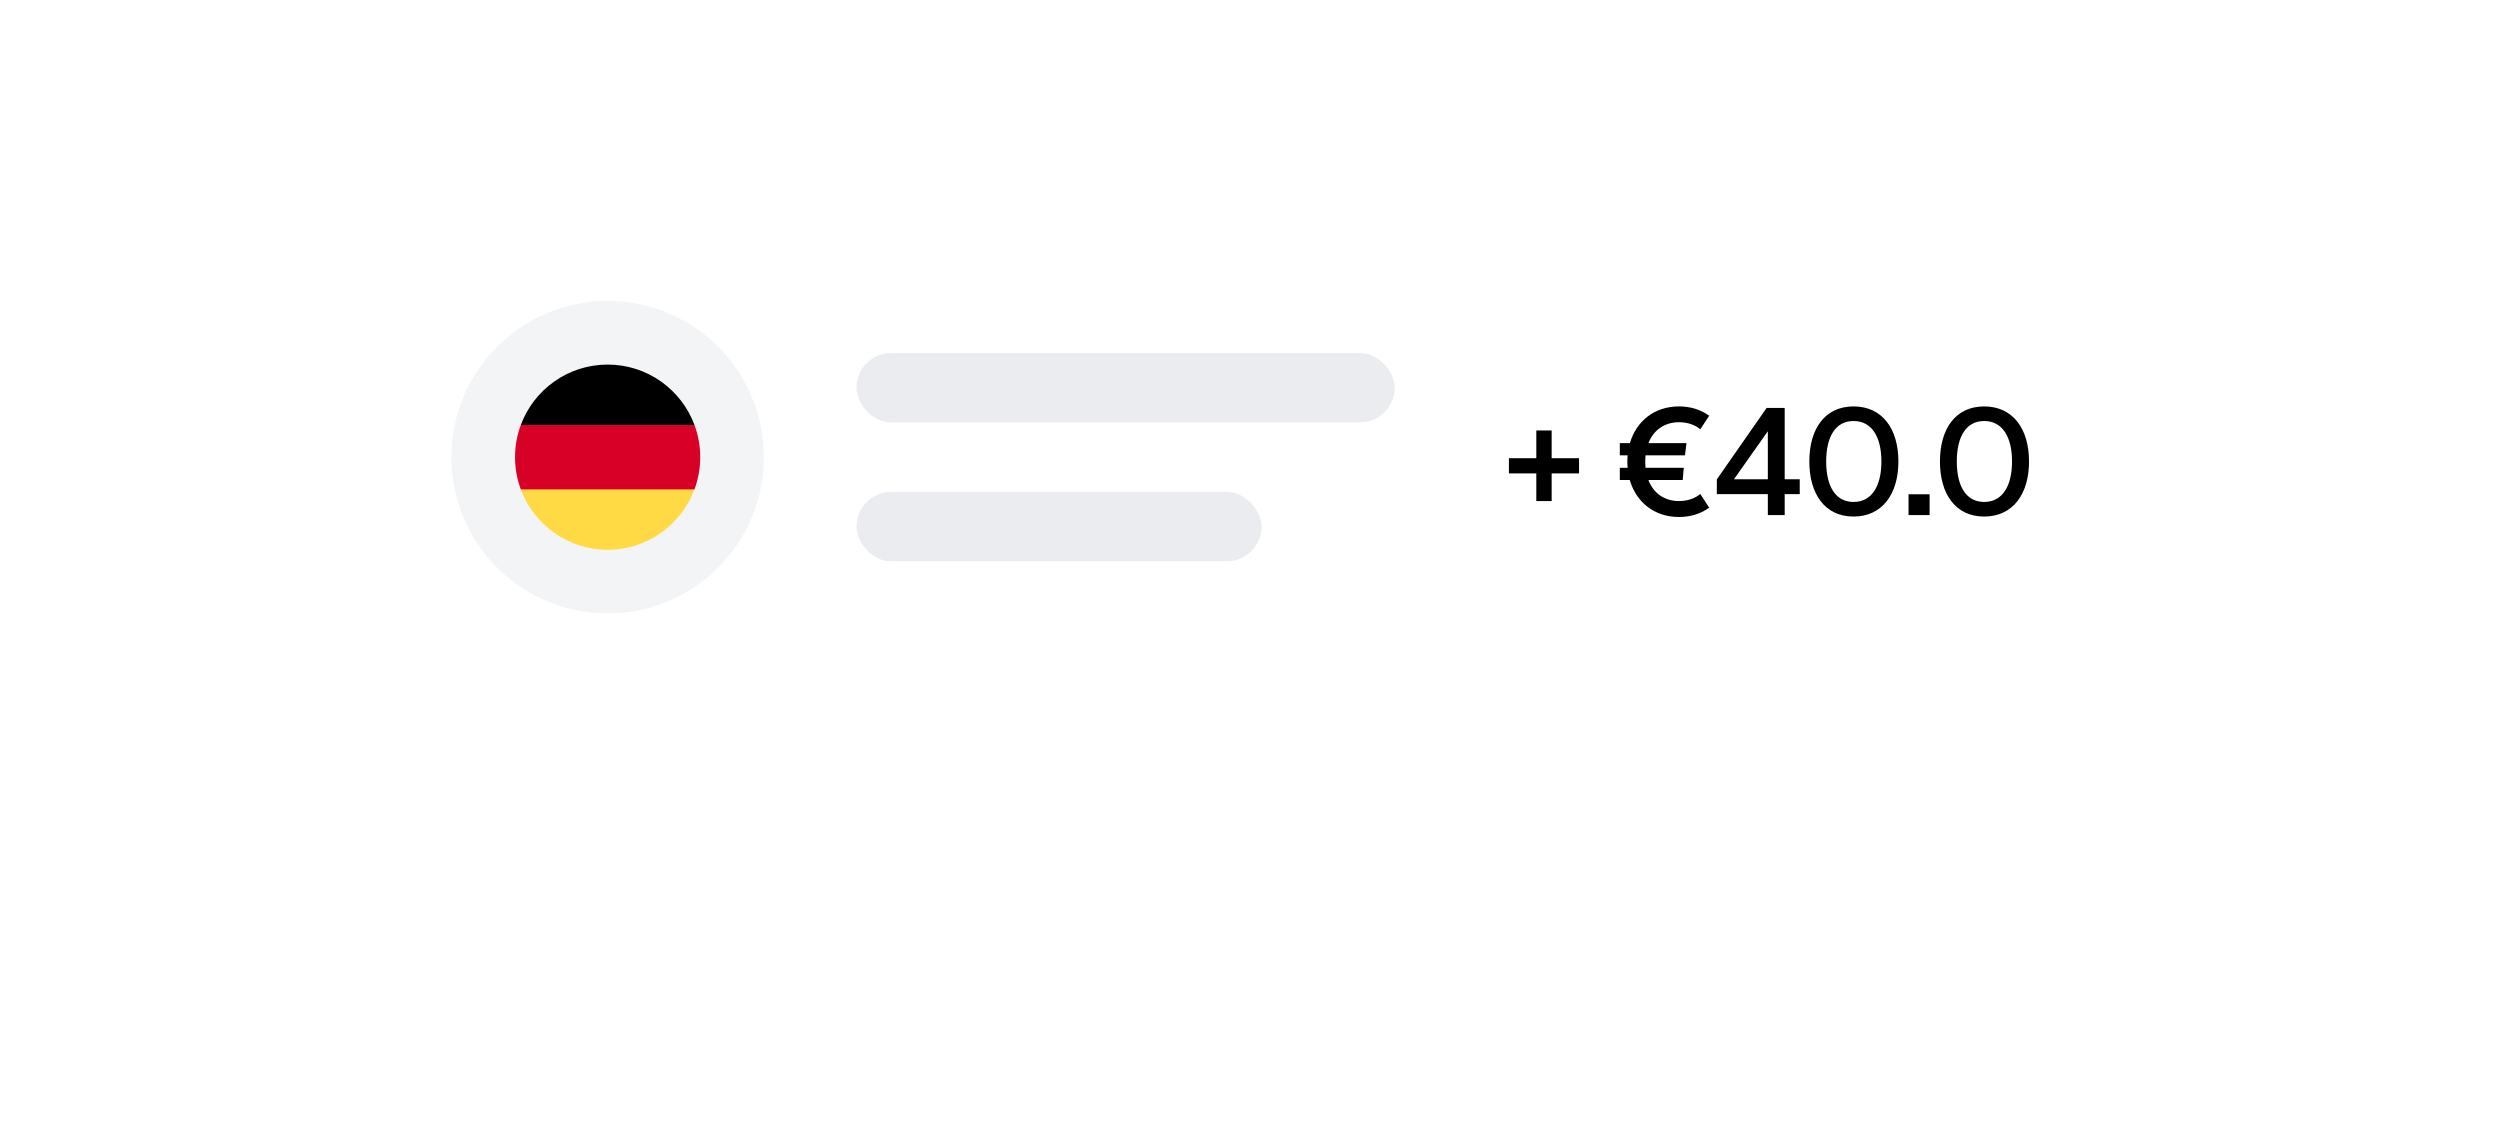 <svg width="432" height="198" viewBox="0 0 432 198" fill="none" xmlns="http://www.w3.org/2000/svg">
<g filter="url(#filter0_d_3_6340)">
<rect x="56" y="36" width="320" height="86" rx="16" fill="white"/>
</g>
<path d="M272.858 79.172H268.126V74.388H265.474V79.172H260.742V81.798H265.474V86.582H268.126V81.798H272.858V79.172ZM290.148 86.582C287.574 86.582 285.702 85.204 284.844 82.942H290.772L290.954 80.836H284.35C284.324 80.498 284.298 80.134 284.298 79.77C284.298 79.406 284.324 79.042 284.35 78.678H291.162L291.422 76.572H284.844C285.728 74.336 287.6 72.958 290.148 72.958C291.578 72.958 292.878 73.4 293.814 74.18L295.348 71.84C293.918 70.8 292.15 70.228 290.122 70.228C285.91 70.228 282.764 72.75 281.646 76.572H279.904V78.678H281.256C281.23 79.042 281.204 79.406 281.204 79.796C281.204 80.16 281.23 80.498 281.256 80.836H279.904V82.942H281.62C282.738 86.79 285.884 89.338 290.122 89.338C292.15 89.338 293.918 88.766 295.348 87.726L293.814 85.36C292.878 86.14 291.578 86.582 290.148 86.582ZM305.482 89H308.394V85.386H310.994V82.812H308.394V70.488H305.274L296.668 82.838V85.386H305.482V89ZM299.632 82.812L305.482 74.518V82.812H299.632ZM320.296 70.228C325.236 70.228 328.044 74.076 328.044 79.744C328.044 85.386 325.236 89.26 320.296 89.26C315.356 89.26 312.652 85.386 312.652 79.744C312.652 74.076 315.356 70.228 320.296 70.228ZM325.106 79.744C325.106 75.454 323.416 72.75 320.296 72.75C317.176 72.75 315.564 75.454 315.564 79.744C315.564 84.034 317.176 86.738 320.296 86.738C323.416 86.738 325.106 84.034 325.106 79.744ZM329.795 89H333.435V85.412H329.795V89ZM342.868 70.228C347.808 70.228 350.616 74.076 350.616 79.744C350.616 85.386 347.808 89.26 342.868 89.26C337.928 89.26 335.224 85.386 335.224 79.744C335.224 74.076 337.928 70.228 342.868 70.228ZM347.678 79.744C347.678 75.454 345.988 72.75 342.868 72.75C339.748 72.75 338.136 75.454 338.136 79.744C338.136 84.034 339.748 86.738 342.868 86.738C345.988 86.738 347.678 84.034 347.678 79.744Z" fill="black"/>
<circle cx="105" cy="79" r="27" fill="#F3F4F6"/>
<g clip-path="url(#clip0_3_6340)">
<path d="M89.995 84.565C92.256 90.658 98.121 95 105 95C111.879 95 117.744 90.658 120.005 84.565L105 83.174L89.995 84.565Z" fill="#FFDA44"/>
<path d="M105 63C98.121 63 92.256 67.342 89.995 73.435L105 74.826L120.005 73.435C117.744 67.342 111.879 63 105 63Z" fill="black"/>
<path d="M89.995 73.435C89.352 75.168 89 77.043 89 79C89 80.957 89.352 82.832 89.995 84.565H120.005C120.648 82.832 121 80.957 121 79C121 77.043 120.648 75.168 120.005 73.435H89.995Z" fill="#D80027"/>
</g>
<rect x="148" y="61" width="93" height="12" rx="6" fill="#EBECF0"/>
<rect x="148" y="85" width="70" height="12" rx="6" fill="#EBECF0"/>
<defs>
<filter id="filter0_d_3_6340" x="0" y="0" width="432" height="198" filterUnits="userSpaceOnUse" color-interpolation-filters="sRGB">
<feFlood flood-opacity="0" result="BackgroundImageFix"/>
<feColorMatrix in="SourceAlpha" type="matrix" values="0 0 0 0 0 0 0 0 0 0 0 0 0 0 0 0 0 0 127 0" result="hardAlpha"/>
<feMorphology radius="4" operator="erode" in="SourceAlpha" result="effect1_dropShadow_3_6340"/>
<feOffset dy="20"/>
<feGaussianBlur stdDeviation="30"/>
<feComposite in2="hardAlpha" operator="out"/>
<feColorMatrix type="matrix" values="0 0 0 0 0 0 0 0 0 0.067 0 0 0 0 0.176 0 0 0 0.08 0"/>
<feBlend mode="normal" in2="BackgroundImageFix" result="effect1_dropShadow_3_6340"/>
<feBlend mode="normal" in="SourceGraphic" in2="effect1_dropShadow_3_6340" result="shape"/>
</filter>
<clipPath id="clip0_3_6340">
<rect width="32" height="32" fill="white" transform="translate(89 63)"/>
</clipPath>
</defs>
</svg>
